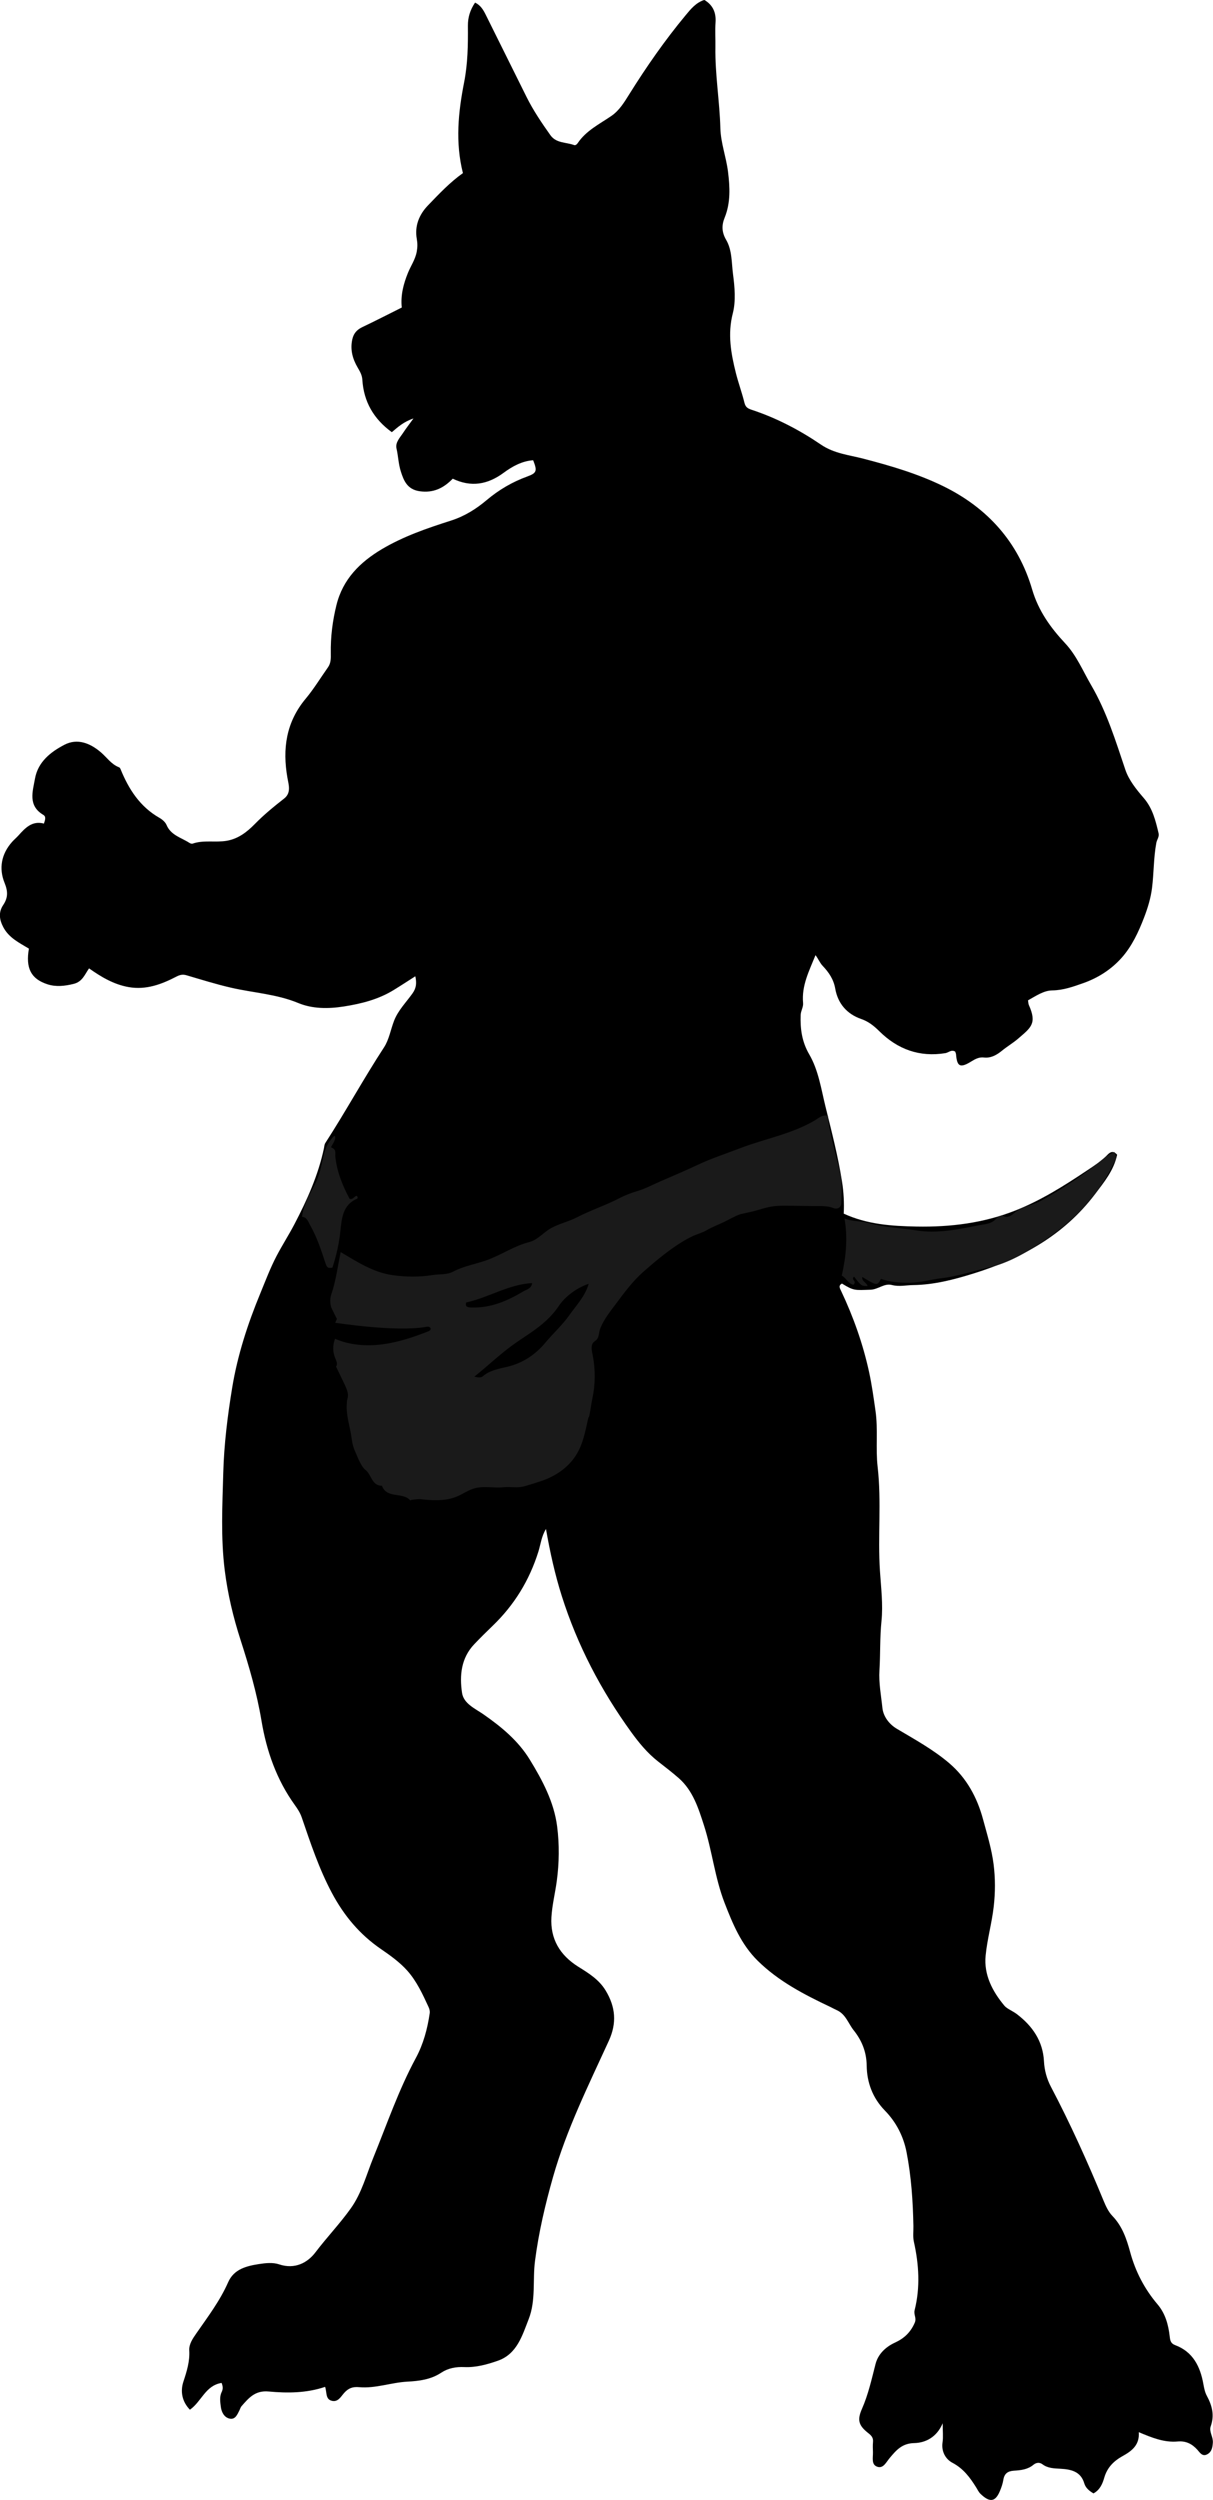 <?xml version="1.0" encoding="utf-8"?>
<!-- Generator: Adobe Illustrator 24.0.2, SVG Export Plug-In . SVG Version: 6.00 Build 0)  -->
<svg version="1.1" id="Layer_1" xmlns="http://www.w3.org/2000/svg" xmlns:xlink="http://www.w3.org/1999/xlink" x="0px" y="0px"
	 width="539.1" height="1110.77" viewBox="0 0 539.1 1110.77" style="enable-background:new 0 0 539.1 1110.77;" xml:space="preserve">
<style type="text/css">
	.st0{fill:#1A1A1A;}
</style>
<g>
	<path d="M98.48,1058.74c-7.21,1.15-8.91,8.3-14.08,11.91c-3.51-3.62-4.33-8.15-2.88-12.51c1.51-4.58,2.88-8.97,2.59-13.87
		c-0.17-2.83,1.68-5.41,3.11-7.48c5.1-7.37,10.53-14.48,14.17-22.77c2.57-5.86,8.16-7.22,13.7-8.09c2.92-0.46,6.24-0.79,8.93,0.12
		c6.97,2.36,12.65-0.67,16.18-5.33c5.06-6.68,10.86-12.72,15.71-19.53c4.89-6.86,6.95-15.04,10.08-22.71
		c6.01-14.79,11.19-29.93,18.8-44.04c3.36-6.23,5.17-12.96,6.19-19.93c0.14-0.97-0.1-1.89-0.55-2.86
		c-2.61-5.65-5.26-11.4-9.37-16.02c-3.33-3.75-7.58-6.8-11.77-9.67c-9.43-6.47-16.4-14.82-21.78-24.91
		c-5.72-10.73-9.5-22.14-13.4-33.54c-0.72-2.1-1.85-3.82-3.08-5.52c-8.1-11.23-12.57-24.02-14.81-37.42
		c-2.05-12.29-5.5-24.12-9.3-35.9c-3.26-10.11-5.7-20.34-7.03-30.92c-1.82-14.49-1.06-28.99-0.66-43.45
		c0.34-12.59,1.91-25.22,3.95-37.67c2.37-14.48,6.92-28.45,12.53-42.03c2.3-5.57,4.41-11.22,7.22-16.59
		c2.51-4.78,5.43-9.33,7.92-14.08c5.62-10.74,10.61-21.83,13.14-33.81c0.17-0.79,0.13-1.56,0.63-2.33
		c9.02-13.94,16.97-28.53,26.05-42.44c2.25-3.45,2.95-7.89,4.47-11.83c1.8-4.65,5.37-8.18,8.19-12.15c1.77-2.5,1.87-4.65,1.26-7.61
		c-3.42,2.17-6.51,4.21-9.67,6.14c-6.78,4.15-14.16,6.02-22.04,7.27c-7.12,1.12-14.07,1.06-20.31-1.52
		c-9.7-4.01-19.96-4.52-29.91-6.82c-6.65-1.53-13.18-3.58-19.74-5.51c-1.72-0.51-2.95-0.23-4.59,0.62
		c-6.58,3.42-13.41,5.97-21.13,4.63c-6.63-1.16-12.17-4.48-17.62-8.32c-1.89,2.64-2.89,5.91-6.84,6.89
		c-3.98,0.99-7.93,1.39-11.65,0.18c-7.41-2.4-9.74-7.27-8.24-15.84c-4.26-2.59-8.88-4.75-11.41-9.58c-1.76-3.36-2.15-6.62-0.03-9.78
		c2.19-3.26,2.16-6.06,0.63-9.84c-2.63-6.46-1.45-12.87,3.37-18.27c0.89-0.99,1.93-1.85,2.82-2.84c3.03-3.38,6.11-6.64,11.29-5.25
		c0.54-1.62,1.07-3.08-0.27-3.87c-6.91-4.11-4.73-10.35-3.7-16.11c1.34-7.47,6.99-11.87,13.08-15.04
		c5.79-3.01,11.48-0.71,16.25,3.39c2.61,2.24,4.57,5.27,7.96,6.59c0.38,0.15,0.55,0.37,0.76,0.89c3.61,8.89,8.63,16.69,17.28,21.61
		c1.26,0.72,2.6,1.88,3.14,3.15c1.94,4.62,6.56,5.61,10.16,7.96c0.39,0.25,1.02,0.48,1.41,0.34c4.97-1.73,10.19-0.4,15.23-1.28
		c5.08-0.89,8.93-3.87,12.39-7.4c4.05-4.14,8.5-7.79,13.05-11.34c3.3-2.57,2-6.24,1.49-9.19c-2.27-12.95-0.61-24.74,8.09-35.17
		c3.65-4.37,6.63-9.3,9.93-13.97c1.33-1.88,1.29-4.02,1.25-6.19c-0.13-7.27,0.77-14.41,2.51-21.46
		c2.83-11.48,10.44-19.05,20.2-24.85c9.58-5.69,20.08-9.29,30.61-12.65c6.08-1.94,11.18-5.11,15.98-9.16
		c5.39-4.54,11.4-8.07,18.11-10.5c4.24-1.54,4.33-2.58,2.52-7.19c-5.01,0.36-9.32,2.78-13.13,5.59c-7.16,5.27-14.49,6.49-22.61,2.61
		c-4.1,4.24-8.64,6.42-14.67,5.58c-5.56-0.78-7.13-4.72-8.45-8.96c-1.01-3.24-1.1-6.71-1.87-10.05c-0.61-2.69,1.57-4.84,2.98-7
		c1.22-1.86,2.59-3.61,4.56-6.33c-4.48,1.51-7.02,3.92-9.62,6.1c-8.1-5.89-12.5-13.58-13.1-23.31c-0.13-2.1-1.08-3.68-2.08-5.4
		c-2.26-3.86-3.4-7.99-2.38-12.56c0.59-2.63,2.01-4.25,4.44-5.41c5.91-2.8,11.72-5.81,17.54-8.71c-0.57-5.46,0.76-10.51,2.76-15.43
		c1.28-3.15,3.29-5.93,3.91-9.47c0.35-2.01,0.35-3.61,0-5.62c-0.99-5.67,1-10.72,4.95-14.82c4.93-5.12,9.82-10.32,15.56-14.38
		c-3.45-13.69-2.07-27.09,0.53-40.31c1.65-8.38,1.75-16.72,1.68-25.13c-0.03-3.75,0.99-7.06,3.19-10.32
		c2.44,1.17,3.66,3.23,4.73,5.39c6.05,12.16,12.09,24.33,18.13,36.5c2.99,6.02,6.74,11.55,10.61,17.01
		c2.61,3.68,6.97,3.07,10.53,4.4c0.64,0.24,1.27-0.34,1.63-0.88c3.73-5.56,9.63-8.41,14.92-12.04c3.53-2.42,5.7-6,7.97-9.64
		c7.61-12.19,15.83-24,25.02-35.07c2.27-2.74,4.62-5.68,8.36-6.86c3.79,2.28,5.27,5.59,4.97,9.98c-0.25,3.65,0,7.33-0.06,10.99
		c-0.19,12.08,1.89,24.02,2.21,36.09c0.17,6.43,2.58,12.77,3.39,19.23c0.85,6.86,1.22,13.82-1.5,20.49
		c-1.37,3.36-1.3,6.44,0.68,9.83c2.68,4.6,2.38,10.14,3.05,15.25c0.75,5.73,1.31,11.93-0.1,17.41c-2.36,9.2-0.81,17.78,1.37,26.49
		c1.1,4.41,2.7,8.7,3.78,13.11c0.46,1.89,1.25,2.58,3.1,3.19c11.08,3.64,21.39,9.02,30.97,15.54c5.85,3.98,12.48,4.58,18.86,6.24
		c12.16,3.16,24.2,6.7,35.48,12.22c19.62,9.61,33.3,24.8,39.48,45.85c2.8,9.54,8.16,16.98,14.68,23.95
		c5.1,5.45,7.89,12.32,11.58,18.64c6.87,11.78,10.85,24.68,15.15,37.49c1.59,4.74,4.97,8.86,8.24,12.67
		c3.93,4.58,5.22,10.01,6.54,15.56c0.39,1.63-0.72,2.83-0.99,4.28c-1.24,6.64-1.08,13.41-1.92,20.1c-0.58,4.59-1.93,8.95-3.56,13.18
		c-2.46,6.39-5.39,12.7-9.96,17.83c-4.61,5.17-10.46,8.92-17.05,11.24c-4.45,1.56-8.82,3.16-13.77,3.23
		c-3.85,0.05-7.29,2.49-10.77,4.41c0.14,0.82,0.12,1.52,0.37,2.08c3.72,8.27,0.92,10.04-4.85,15.01c-2.19,1.88-4.77,3.39-7.06,5.26
		c-2.26,1.84-4.87,3.42-8.07,3.05c-2.1-0.25-3.82,0.65-5.53,1.71c-4.99,3.08-6.4,2.43-6.85-3.1c-0.04-0.46-0.28-0.91-0.39-1.25
		c-1.73-1.01-2.92,0.47-4.34,0.7c-11.53,1.87-21.22-1.68-29.39-9.76c-2.36-2.33-4.77-4.29-8.03-5.41
		c-6.37-2.2-10.39-6.91-11.54-13.49c-0.73-4.17-2.87-7.26-5.58-10.11c-1.29-1.36-1.89-3.05-3.19-4.77
		c-2.8,6.97-6.24,13.54-5.52,21.25c0.17,1.85-0.99,3.4-1.07,5.3c-0.24,6.21,0.54,11.92,3.8,17.53c4.12,7.08,5.29,15.34,7.23,23.22
		c2.72,11.05,5.59,22.1,7.35,33.32c0.73,4.62,1,9.54,0.75,14.23c10.48,4.82,21.32,5.53,32.39,5.74c15.13,0.28,29.81-1.56,43.9-7.13
		c11.45-4.53,21.81-11.07,32-17.89c3.12-2.09,6.33-4.12,8.95-6.88c1.37-1.44,2.74-1.81,4.27,0c-1.43,6.88-5.78,12.17-9.88,17.58
		c-13.74,18.12-32.57,28.52-53.81,35.14c-8.74,2.72-17.56,5.05-26.87,5.18c-3.2,0.04-6.32,0.81-9.59-0.04
		c-3.35-0.87-6.02,2-9.48,2.11c-6.9,0.22-7.36,0.53-12.68-2.75c-1.64,0.95-0.99,1.95-0.35,3.3c5.44,11.51,9.68,23.45,12.4,35.91
		c1.25,5.75,2.05,11.56,2.88,17.39c1.18,8.3,0,16.61,0.94,24.81c1.77,15.44,0.02,30.9,1.03,46.3c0.49,7.44,1.43,14.93,0.68,22.29
		c-0.74,7.29-0.46,14.56-0.9,21.81c-0.35,5.69,0.74,11.23,1.32,16.78c0.38,3.62,2.85,7.13,6.42,9.24c8,4.75,16.2,9.24,23.3,15.3
		c7.69,6.57,12.37,15.17,14.99,24.88c1.78,6.59,3.82,13.15,4.69,19.94c0.8,6.27,0.78,12.65,0.06,18.91
		c-0.83,7.28-2.88,14.43-3.59,21.72c-0.85,8.61,3.07,15.99,8.39,22.34c1.08,1.29,3.78,2.36,5.52,3.7c6.89,5.28,11.56,11.91,12.02,21
		c0.2,3.91,1.25,7.77,3.08,11.24c8.67,16.49,16.32,33.45,23.42,50.67c0.99,2.39,2.15,4.92,3.91,6.74c4.41,4.56,6.31,10.23,7.9,16.07
		c2.35,8.65,6.37,16.38,12.15,23.19c3.52,4.15,4.84,9.12,5.43,14.33c0.2,1.79,0.46,3.08,2.4,3.8c7.97,2.98,11.19,9.59,12.56,17.34
		c0.32,1.81,0.71,3.67,1.5,5.13c2.39,4.41,3.49,8.68,1.74,13.66c-0.81,2.29,1.17,4.66,0.96,7.26c-0.18,2.14-0.48,3.98-2.39,5.07
		c-2.25,1.29-3.36-0.7-4.5-1.97c-2.37-2.63-5.11-4-8.74-3.67c-6.03,0.54-11.51-1.71-17.29-4.14c0.44,5.7-3.12,8.37-7.09,10.57
		c-4,2.22-6.91,5.05-8.25,9.67c-0.74,2.55-1.82,5.35-4.79,6.97c-1.73-1.04-3.44-2.29-4.09-4.47c-1.59-5.41-6.07-6.23-10.64-6.49
		c-2.85-0.16-5.58-0.2-7.96-1.99c-1.38-1.04-2.89-0.68-3.98,0.22c-2.57,2.15-5.65,2.44-8.7,2.64c-2.74,0.18-4.24,1.27-4.69,4.06
		c-0.28,1.74-0.88,3.47-1.58,5.11c-2.01,4.72-4.47,5.07-8.59,1.1c-0.8-0.77-1.3-1.87-1.9-2.84c-2.74-4.39-5.66-8.36-10.56-10.95
		c-2.99-1.58-4.99-4.93-4.39-9.07c0.35-2.44,0.06-4.98,0.06-8.48c-2.66,6.28-7.7,8.7-12.67,8.8c-5.49,0.11-8.09,3.33-10.87,6.62
		c-1.58,1.87-2.79,4.69-5.36,3.95c-2.96-0.86-2.02-4.11-2.09-6.52c-0.04-1.5-0.12-3.01,0.02-4.5c0.18-1.84-0.59-2.8-2.06-3.95
		c-4.25-3.33-5.08-5.74-2.87-10.75c2.85-6.47,4.33-13.25,6.07-20.02c1.12-4.33,4.42-7.55,8.68-9.5c4-1.83,6.9-4.54,8.73-8.8
		c0.92-2.15-0.56-3.54-0.05-5.58c2.54-10.09,1.93-20.26-0.33-30.39c-0.5-2.23-0.17-4.64-0.21-6.97
		c-0.21-11.03-0.94-22.03-3.05-32.86c-1.36-7-4.62-13.35-9.6-18.44c-5.52-5.64-8.02-12.58-8.11-19.95
		c-0.08-6.26-2.25-11.33-5.8-15.77c-2.38-2.98-3.51-7.12-7.45-8.9c-1-0.45-1.99-1-3-1.49c-11.56-5.49-22.87-11.31-32.17-20.46
		c-7.38-7.27-11.15-16.46-14.76-25.78c-4.31-11.13-5.5-23.11-9.15-34.41c-2.46-7.6-4.86-15.39-11.19-20.96
		c-2.95-2.59-6.08-4.97-9.17-7.39c-4.75-3.71-8.6-8.4-12.03-13.15c-13.37-18.48-23.86-38.52-30.78-60.34
		c-3.06-9.64-5.22-19.48-7.04-29.83c-2.01,3.27-2.36,6.81-3.36,10.02c-4,12.8-10.74,23.78-20.38,33.04
		c-2.76,2.65-5.48,5.36-8.13,8.13c-5.87,6.16-6.59,13.93-5.43,21.64c0.72,4.8,5.81,6.95,9.52,9.53c8.02,5.59,15.44,11.71,20.6,20.14
		c5.65,9.22,10.76,18.86,12.14,29.65c1.03,8.01,0.93,16.25-0.17,24.35c-0.72,5.34-2.06,10.63-2.37,15.99
		c-0.56,9.65,3.76,16.89,11.97,22.02c4.55,2.85,9.13,5.63,12.11,10.52c4.45,7.32,5.04,14.49,1.44,22.36
		c-9.08,19.84-18.81,39.43-24.81,60.55c-3.47,12.24-6.36,24.55-8,37.23c-1.12,8.62,0.45,17.54-2.81,25.88
		c-2.9,7.41-5.21,15.54-13.75,18.52c-4.71,1.64-9.71,3.03-14.82,2.8c-3.77-0.17-7.21,0.46-10.34,2.52
		c-4.56,3.01-9.75,3.68-14.98,3.95c-7.22,0.38-14.2,3.11-21.45,2.46c-2.97-0.27-4.82,0.48-6.71,2.6c-1.45,1.63-2.74,4.23-5.58,3.42
		c-2.74-0.78-2.02-3.73-2.85-6.16c-8.32,2.81-16.8,2.83-25.09,2.06c-6.06-0.56-8.86,2.9-12.06,6.53c-0.42,0.47-0.58,1.16-0.88,1.75
		c-0.98,1.91-1.87,4.38-4.5,3.75c-2.41-0.58-3.55-2.98-3.83-5.3c-0.26-2.1-0.61-4.37,0.34-6.4
		C99.11,1061.63,99.18,1060.46,98.48,1058.74z"/>
</g>
<g>
	<path class="st0" d="M149.74,586c0,0-2.42-4.71-2.57-5.23c-0.56-1.94-0.53-3.95,0.13-5.86c2.02-5.92,2.78-12.28,4.11-18.6
		c7.34,4.35,14.49,9.03,23.04,10.24c5.93,0.84,12.02,0.9,17.89-0.05c3.01-0.49,6.22,0.01,9.14-1.55c4.63-2.46,9.88-3.28,14.8-5.03
		c6.47-2.31,12.18-6.34,18.88-8.05c3.87-0.99,6.3-4.27,9.67-6.15c3.75-2.1,7.85-2.93,11.59-4.86c6.11-3.16,12.7-5.3,18.83-8.49
		c2.47-1.28,5.29-2.38,7.78-3.1c3.79-1.09,7.31-3.04,10.71-4.5c5.4-2.32,10.92-4.67,16.29-7.2c6.12-2.89,12.63-5.01,18.97-7.44
		c10.95-4.19,22.7-6.24,32.96-12.23c1.82-1.06,3.37-2.71,5.96-2.17c0.76,8.68,3.81,17.32,5.68,26.23c0.87,4.12,0.33,8.28,0.34,12.43
		c0.01,2.2-1.86,3.02-3.5,2.37c-2.81-1.12-5.84-0.86-8.82-0.9c-3.36-0.05-6.72-0.1-10.09-0.14c-2.38-0.03-4.76-0.07-7.13,0.16
		c-3.77,0.37-7.12,1.77-10.77,2.58c-1.51,0.33-3.03,0.67-4.54,1c-2.54,0.85-5.03,2.39-7.46,3.54c-2.51,1.19-5.21,2.22-7.61,3.62
		c-1.95,1.14-4.23,1.68-6.3,2.66c-2.34,1.12-4.58,2.45-6.74,3.88c-5.37,3.56-10.31,7.73-15.14,11.98
		c-4.7,4.14-8.47,9.32-12.23,14.33c-0.51,0.68-1.02,1.36-1.53,2.04c-0.18,0.25-0.37,0.49-0.55,0.74c-1.88,2.51-3.64,5.18-4.79,8.11
		c-0.49,1.25-0.52,3.34-1.22,4.41c-0.81,1.24-2.17,1.3-2.48,3.12c-0.24,1.39,0.09,2.8,0.37,4.18c1.27,6.39,1.21,13.04-0.16,19.4
		c-0.69,3.21-1.26,8.71-1.72,8.24c-1.5,6.51-2.47,12.9-6.57,18.36c-3.59,4.78-8.73,8.05-14.36,9.94c-2.47,0.83-5.03,1.64-7.46,2.33
		c-3.3,0.94-6.23,0.11-9.27,0.44c-4.59,0.51-9.19-0.83-13.73,0.73c-2.49,0.85-4.68,2.4-7.11,3.42c-3.41,1.42-7.14,1.72-10.8,1.59
		c-1.87-0.06-3.71-0.27-5.57-0.45c-0.34-0.03-4.6,0.23-4.27,0.64c-3.28-3.99-10.4-0.61-12.65-6.58c-4.53,0.01-4.6-4.93-7.36-7.09
		c-1.97-1.53-3.36-5.5-4.72-8.55c-1.27-2.86-1.29-5.57-1.87-8.38c-0.64-3.12-1.44-6.26-1.66-9.45c-0.09-1.32-0.05-2.63,0.05-3.94
		c0.07-0.85,0.42-1.61,0.46-2.48c0.04-0.99-0.2-1.98-0.53-2.91c-0.27-0.77-0.61-1.51-0.96-2.25c-1.27-2.64-2.54-5.27-3.81-7.91
		c0.86-1.04,0.14-2.57-0.38-3.81c-1.13-2.7-1.14-5.83-0.04-8.54c6.5,2.84,13.84,3.38,20.88,2.49c7.04-0.89,13.83-3.16,20.43-5.75
		c0.53-0.21,1.15-0.54,1.17-1.11c0.02-0.45-0.38-0.82-0.81-0.94s-0.89-0.03-1.33,0.04c-13.34,2.38-40.28-1.85-40.28-1.85L149.74,586
		z M210.81,611.65c1.29,0.25,2.75,0.73,3.81-0.19c3.22-2.78,7.49-3.37,11.18-4.28c6.97-1.72,12.43-5.63,16.59-10.63
		c3.46-4.16,7.54-7.8,10.65-12.23c3.06-4.36,6.95-8.26,8.6-13.92c-5.12,1.72-10.39,5.5-13.3,9.86c-3.17,4.76-7.4,8.35-12,11.55
		c-3.07,2.14-6.23,4.11-9.25,6.36C221.42,602.39,216.34,607.27,210.81,611.65z M207.18,578.69c-0.52,1.97,0.61,2.16,2.17,2.22
		c8.53,0.36,15.99-2.83,23.08-7.05c1.51-0.9,3.81-1.3,4.06-3.77C225.99,570.63,217.14,576.56,207.18,578.69z"/>
	<path class="st0" d="M391.53,568.22c-1.7,3.13-1.7,3.13-8.3-0.85c-0.32,2.07,2.07,2.47,2.32,4.06c-2.78-0.08-2.78-0.08-5.99-4.23
		c-0.54,0.52-0.61,1.02-0.11,1.65c0.4,0.51,0.78,1.11-0.17,1.97c-2.36-0.4-3.12-3-5.17-4.05c1.92-8.52,2.72-16.91,1.21-25.4
		c3.55,1.44,7.41,1.03,11.11,2.09c6.73,1.94,13.86,2.08,20.79,3.21c9.21,1.5,18.5-0.43,27.63-2.24c2.91-0.58,6.13-0.52,8.23-3.4
		c0.35-0.48,2.28-1.15,2.57-0.92c1.94,1.51,4.43-0.51,4.7-0.78c3.49-3.46,8.43-3.67,12.46-5.9c10.04-5.56,19.45-11.87,28.25-19.17
		c1.31-1.09,2.77-1.63,4.14-2.46c1.73,2.26,0.35,4-0.47,5.66c-7.13,14.53-18.14,25.55-31.5,34.36c-7.39,4.87-15.36,9.49-23.74,11.34
		c-6.99,1.54-13.86,3.94-21.05,4.76c-4.7,0.54-9.27,1.98-14.08,2.01C400.06,569.96,395.84,569.73,391.53,568.22z"/>
	<path class="st0" d="M134.24,540.64c0.7-5.7,3.3-9.89,5.6-14.19c2.03-3.8,2.9-8.04,3.73-12.09c0.81-3.94,2.26-7.06,5.02-9.75
		c0.08,0.11,0.34,0.31,0.37,0.54c0.26,1.95-2.28,4.48-1.69,4.7c2.44,0.89,1.61,2.6,1.77,4.1c0.73,6.81,3.27,12.98,6.37,18.74
		c1.69,0.35,2.04-1.35,3.21-1.37c0.4,0.45,0.42,1.15,0.03,1.31c-6.41,2.68-6.78,8.96-7.35,14.22c-0.6,5.6-1.77,10.92-3.56,16.39
		c-1.22,0-2.2,0.69-3-1.71c-1.94-5.89-3.86-11.86-6.98-17.3C136.9,542.71,136.42,540.79,134.24,540.64z"/>
</g>
</svg>
